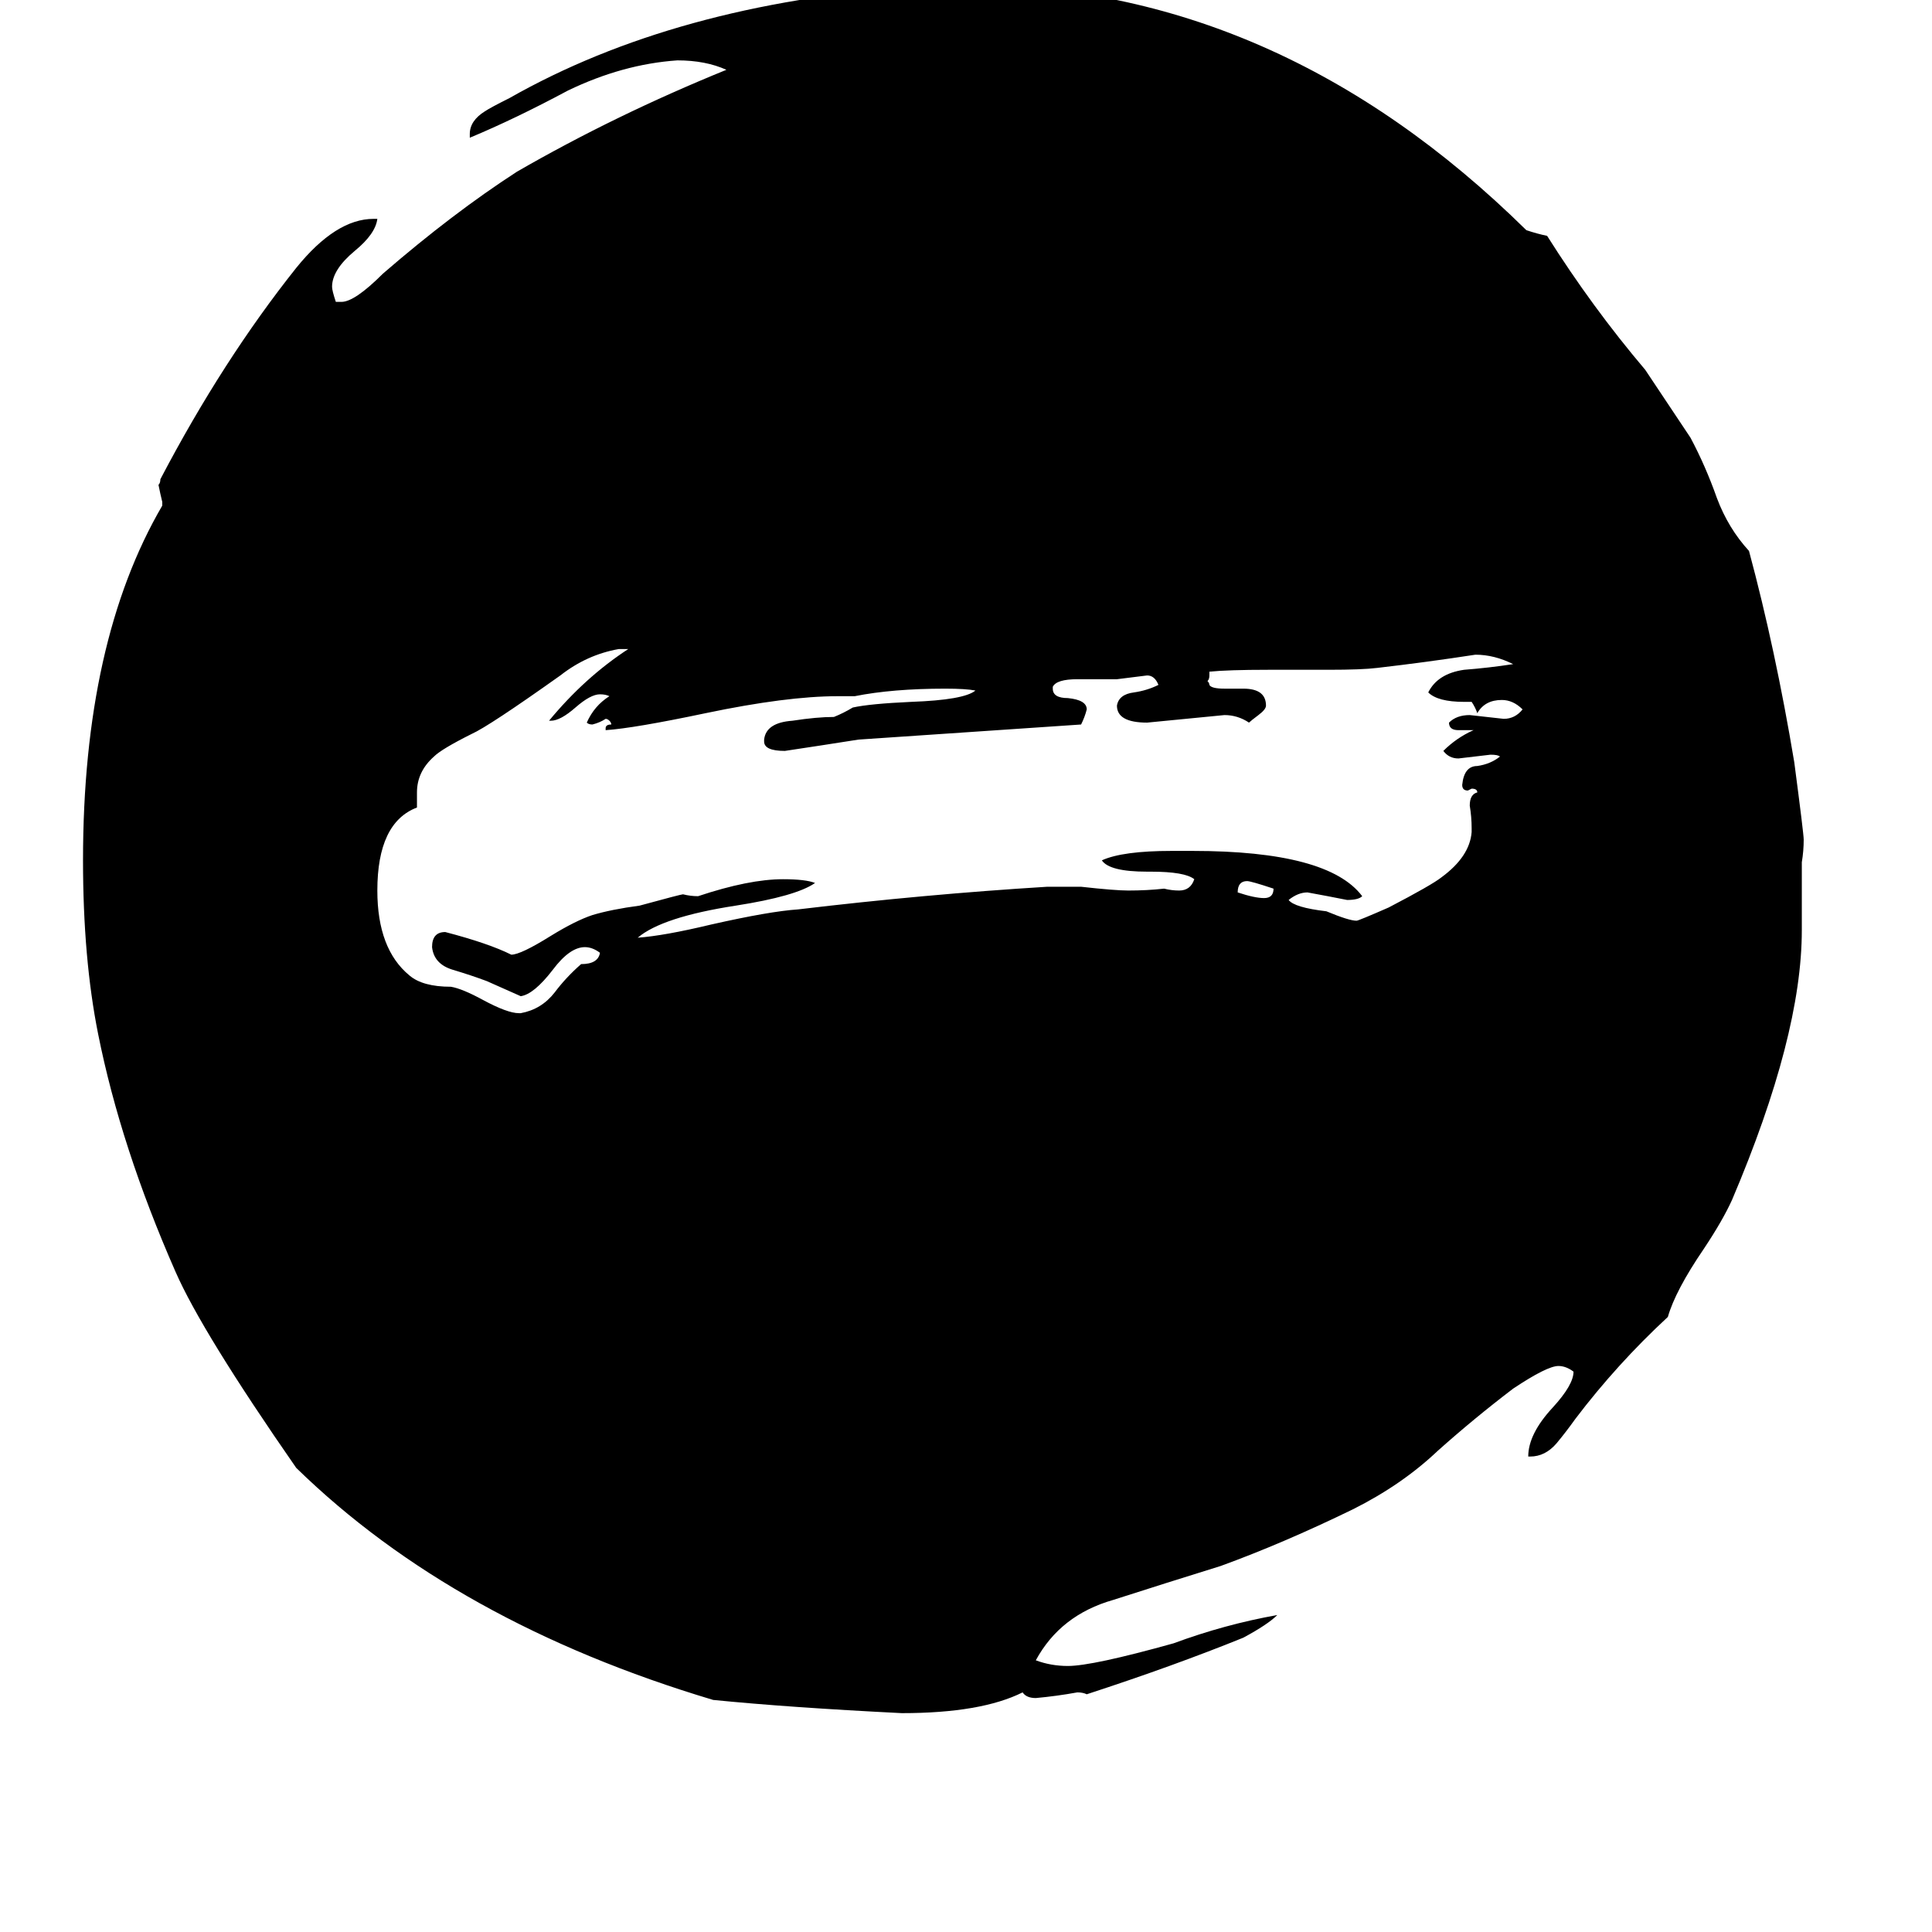 <svg xmlns="http://www.w3.org/2000/svg" viewBox="0 -800 1024 1024">
	<path fill="#000000" d="M811 -28H810Q810 -40 823 -54Q834 -66 834 -73Q830 -76 826 -76Q820 -76 802 -64Q781 -48 762 -31Q743 -13 717 0Q680 18 647 30Q618 39 590 48Q562 56 549 80Q557 83 566 83Q579 83 622 71Q649 61 677 56Q672 61 659 68Q622 83 576 98Q574 97 571 97Q560 99 549 100Q544 100 542 97Q520 108 478 108Q418 105 378 101Q241 60 157 -22Q107 -94 93 -126Q64 -192 52 -252Q44 -292 44 -344Q44 -460 86 -532V-534Q85 -538 84 -543Q85 -544 85 -546Q118 -609 157 -658Q178 -684 198 -684H200Q199 -676 188 -667Q176 -657 176 -648Q176 -646 178 -640H181Q188 -640 203 -655Q240 -687 274 -709Q326 -739 385 -763Q374 -768 359 -768Q330 -766 301 -752Q273 -737 249 -727V-729Q249 -736 257 -741Q260 -743 270 -748Q358 -798 484 -807Q493 -808 512 -808Q677 -808 809 -678Q815 -676 820 -675Q844 -637 872 -604Q884 -586 896 -568Q904 -553 910 -536Q916 -520 927 -508Q941 -456 951 -396Q956 -358 956 -355Q956 -349 955 -343V-307Q955 -251 918 -164Q913 -153 903 -138Q888 -116 884 -102Q857 -77 835 -48Q830 -41 825 -35Q819 -28 811 -28ZM780 -359V-361Q780 -367 779 -373Q779 -379 783 -380Q783 -382 780 -382L778 -381Q775 -381 775 -384Q776 -394 783 -394Q790 -395 795 -399Q794 -400 790 -400Q782 -399 773 -398Q768 -398 765 -402Q772 -409 781 -413H773Q768 -413 768 -417Q772 -421 779 -421Q788 -420 797 -419Q803 -419 807 -424Q802 -429 796 -429Q787 -429 783 -422Q782 -425 780 -428H776Q762 -428 757 -433Q762 -443 776 -445Q789 -446 802 -448Q792 -453 782 -453Q756 -449 730 -446Q722 -445 704 -445H672Q651 -445 641 -444V-442Q641 -440 640 -439Q641 -438 641 -437Q642 -435 649 -435H659Q671 -435 671 -426Q671 -424 667 -421Q663 -418 662 -417Q656 -421 649 -421Q629 -419 608 -417Q592 -417 592 -426Q593 -432 601 -433Q608 -434 614 -437Q612 -442 608 -442Q600 -441 592 -440H571Q560 -440 558 -436V-435Q558 -430 566 -430Q576 -429 576 -424Q575 -420 573 -416Q514 -412 455 -408Q436 -405 416 -402Q405 -402 405 -407V-408Q406 -417 420 -418Q433 -420 442 -420Q447 -422 452 -425Q461 -427 483 -428Q511 -429 517 -434Q512 -435 501 -435Q473 -435 453 -431H444Q417 -431 374 -422Q336 -414 321 -413V-414Q321 -416 324 -416Q324 -417 323 -418Q322 -419 321 -419Q318 -417 314 -416Q312 -416 311 -417Q315 -426 323 -431Q321 -432 318 -432Q313 -432 305 -425Q297 -418 292 -418H291Q310 -441 333 -456H328Q311 -453 297 -442Q259 -415 250 -411Q234 -403 230 -399Q221 -391 221 -380V-372Q200 -364 200 -328Q200 -297 217 -283Q224 -277 239 -277Q245 -276 256 -270Q269 -263 275 -263H276Q287 -265 294 -274Q300 -282 308 -289Q317 -289 318 -295Q314 -298 310 -298Q302 -298 293 -286Q283 -273 276 -272Q267 -276 258 -280Q250 -283 240 -286Q230 -289 229 -298Q229 -306 236 -306Q259 -300 271 -294Q276 -294 292 -304Q305 -312 314 -315Q324 -318 339 -320Q361 -326 362 -326Q366 -325 370 -325Q397 -334 415 -334Q427 -334 432 -332Q422 -325 390 -320Q351 -314 338 -303Q352 -304 377 -310Q408 -317 423 -318Q490 -326 555 -330H573Q591 -328 598 -328Q608 -328 617 -329Q621 -328 625 -328Q631 -328 633 -334Q628 -338 610 -338H608Q588 -338 584 -344Q595 -349 621 -349H632Q704 -349 722 -325Q720 -323 714 -323Q704 -325 693 -327Q688 -327 683 -323Q686 -319 703 -317Q715 -312 719 -312Q720 -312 736 -319Q759 -331 764 -335Q779 -346 780 -359ZM675 -329Q663 -333 661 -333Q656 -333 656 -327Q665 -324 670 -324Q675 -324 675 -329Z"/>
</svg>